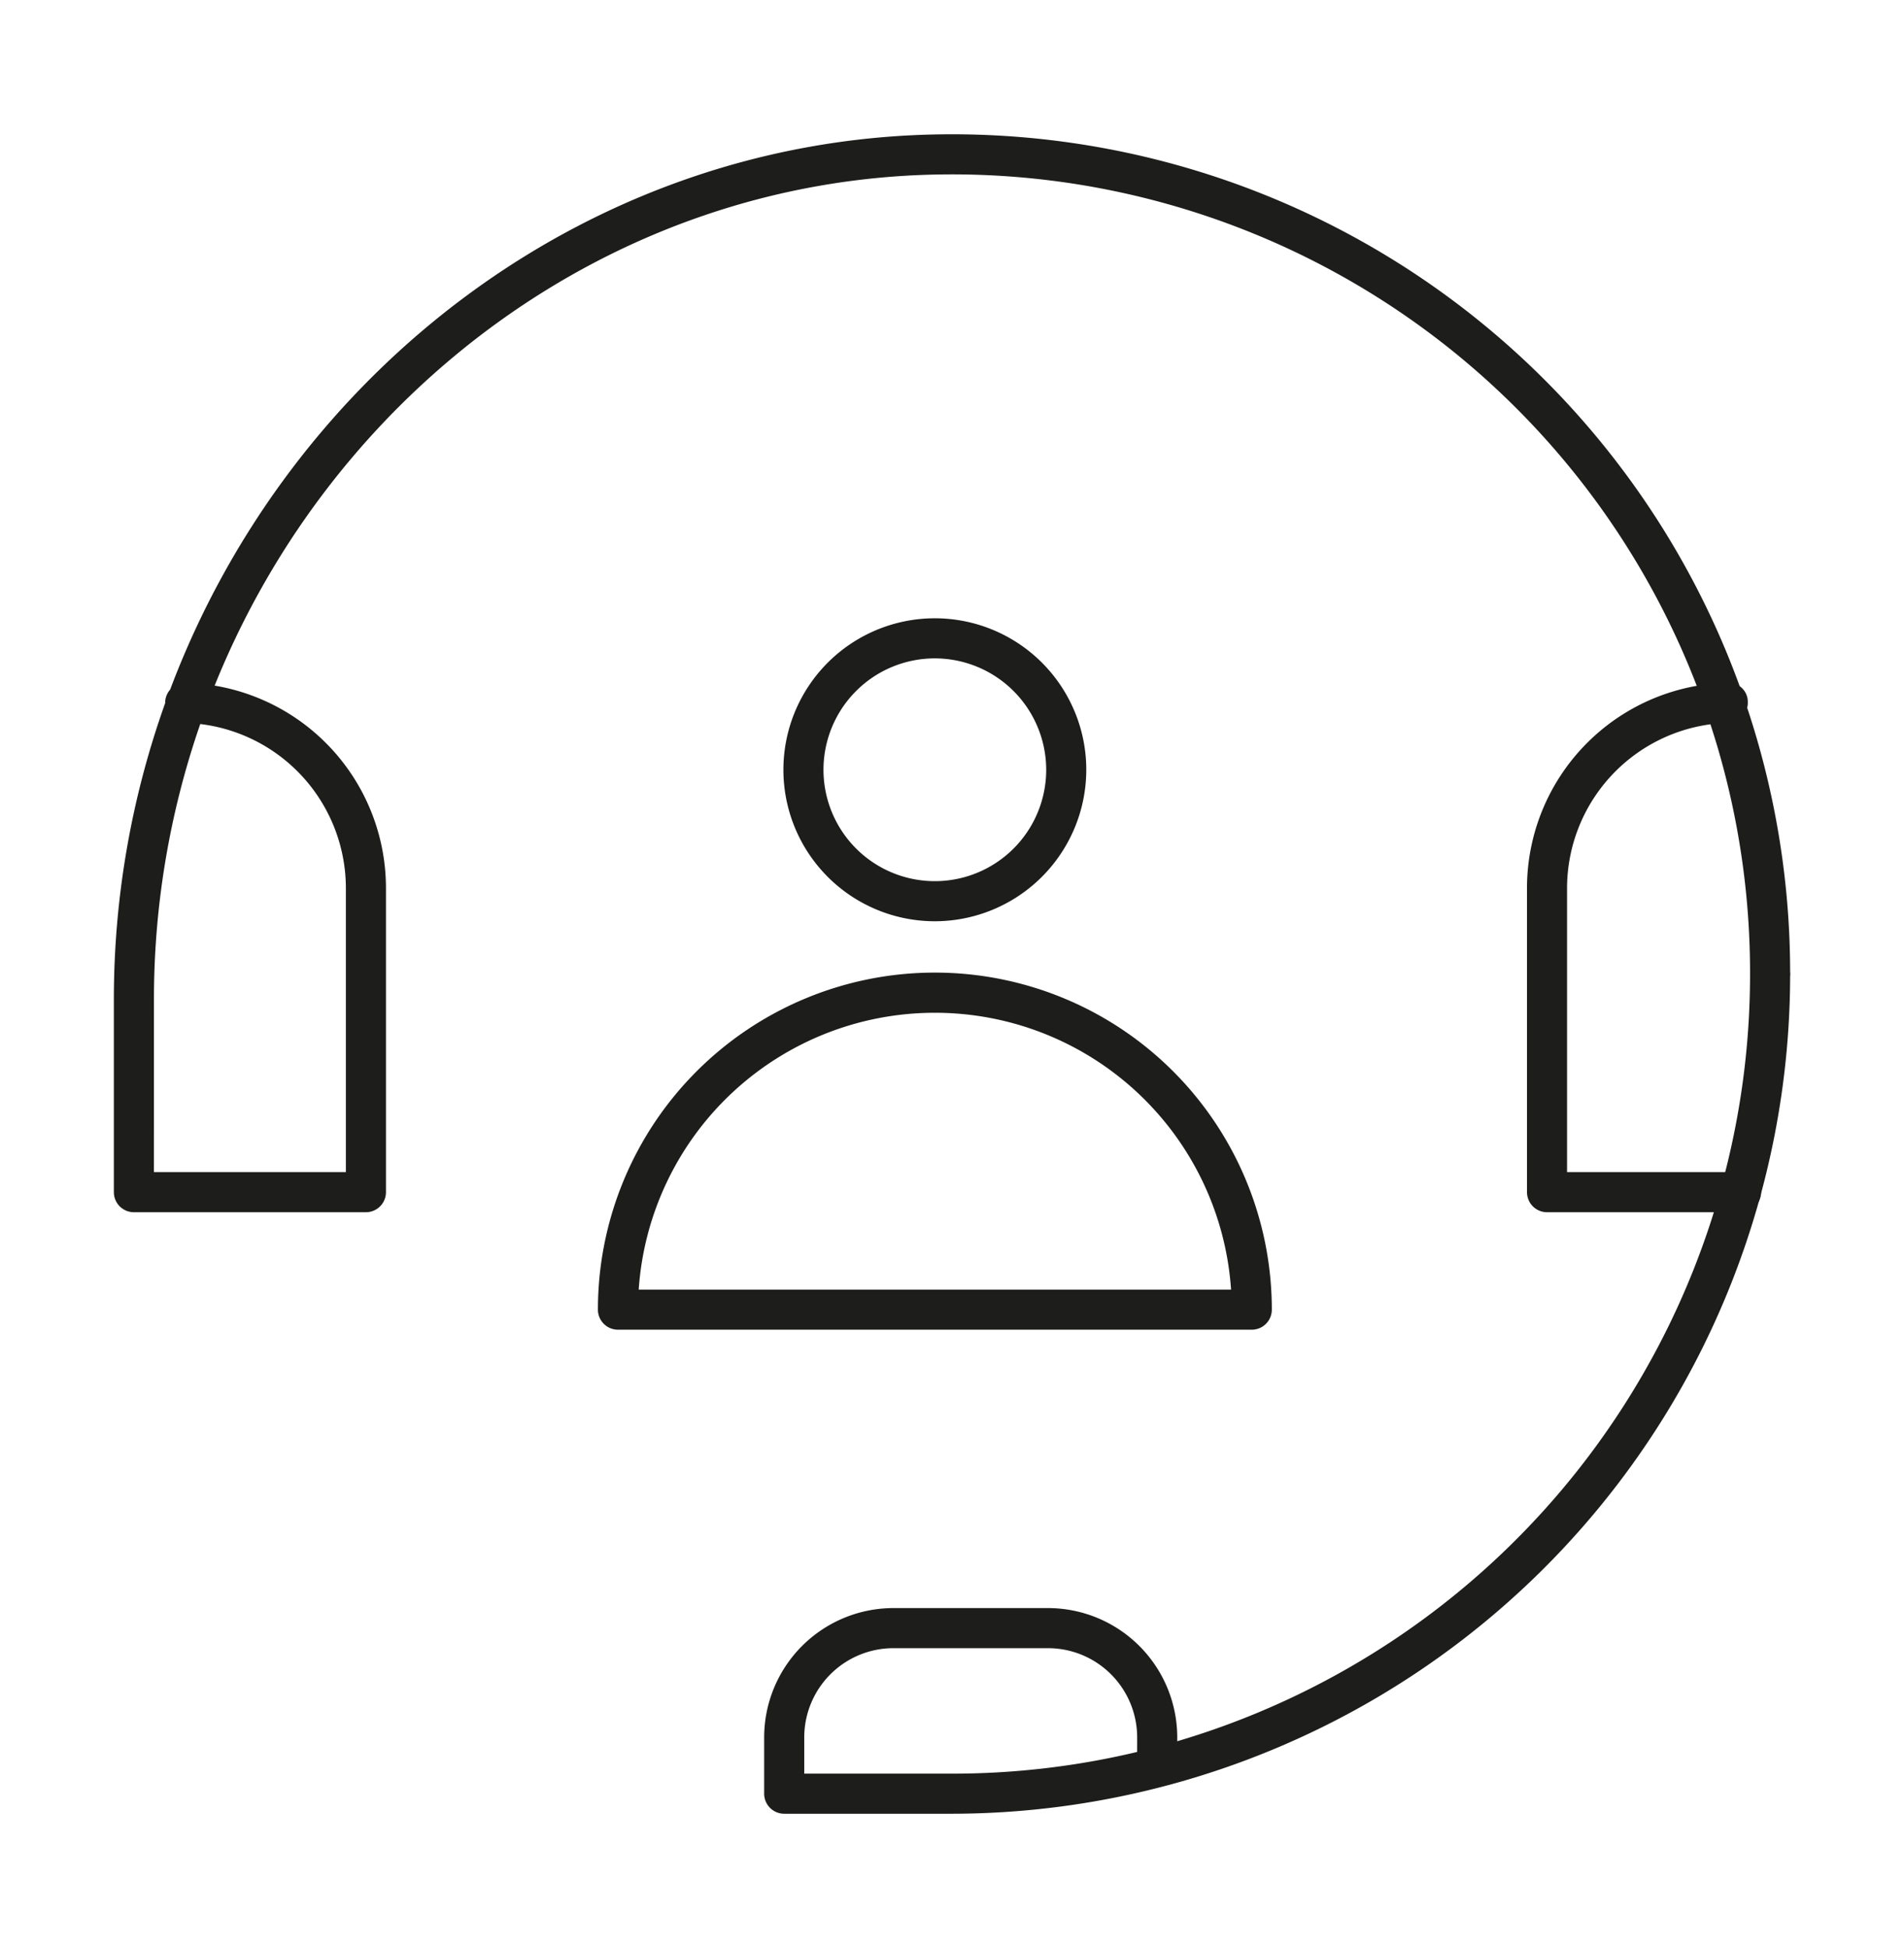 <svg id="Слой_1" data-name="Слой 1" xmlns="http://www.w3.org/2000/svg" viewBox="0 0 71.25 72.875"><defs><style>.cls-1{fill:#1d1d1b;}</style></defs><title>Ico</title><path class="cls-1" d="M34.984,34.464a5.667,5.667,0,1,1,5.666-5.667A5.673,5.673,0,0,1,34.984,34.464Zm0-9.834a4.167,4.167,0,1,0,4.166,4.167A4.171,4.171,0,0,0,34.984,24.63Z"/><path class="cls-1" d="M46.843,49.744H23.125a.75.75,0,0,1-.75-.75,12.609,12.609,0,0,1,25.218,0A.75.75,0,0,1,46.843,49.744Zm-22.942-1.5h22.167a11.109,11.109,0,0,0-22.167,0Z"/><path class="cls-1" d="M13.693,45.349H5.011a.75.75,0,0,1-.75-.75V37.403a32.916,32.916,0,0,1,1.92-11.1V26.27a.749.749,0,0,1,.186-.471C10.852,13.877,22.013,5.267,35.038,5.029A31.365,31.365,0,0,1,66.989,36.388a.75.75,0,0,1-1.5,0A29.864,29.864,0,0,0,35.065,6.529C22.915,6.751,12.468,14.638,8.032,25.649a7.682,7.682,0,0,1,6.411,7.613V44.599A.75.75,0,0,1,13.693,45.349Zm-7.933-1.5h7.183V33.262a6.19,6.19,0,0,0-5.449-6.176,31.429,31.429,0,0,0-1.733,10.317Z"/><path class="cls-1" d="M65.152,45.349H57.892a.75.75,0,0,1-.75-.75V33.262A7.686,7.686,0,0,1,64.633,25.543a.715.715,0,0,1,.772.727.75.75,0,0,1-.728.772,6.194,6.194,0,0,0-6.036,6.22V43.849h6.511a.75.75,0,0,1,0,1.5Z"/><path class="cls-1" d="M35.625,67.852H29.346a.75.75,0,0,1-.75-.75V64.994a4.841,4.841,0,0,1,4.836-4.836h5.787a4.841,4.841,0,0,1,4.835,4.836v.146A29.919,29.919,0,0,0,65.489,36.487a.75.75,0,0,1,1.5,0A31.4,31.4,0,0,1,35.625,67.852Zm-5.529-1.5H35.625A29.847,29.847,0,0,0,42.554,65.54v-.546a3.339,3.339,0,0,0-3.335-3.336H33.432a3.339,3.339,0,0,0-3.336,3.336Z"/></svg>